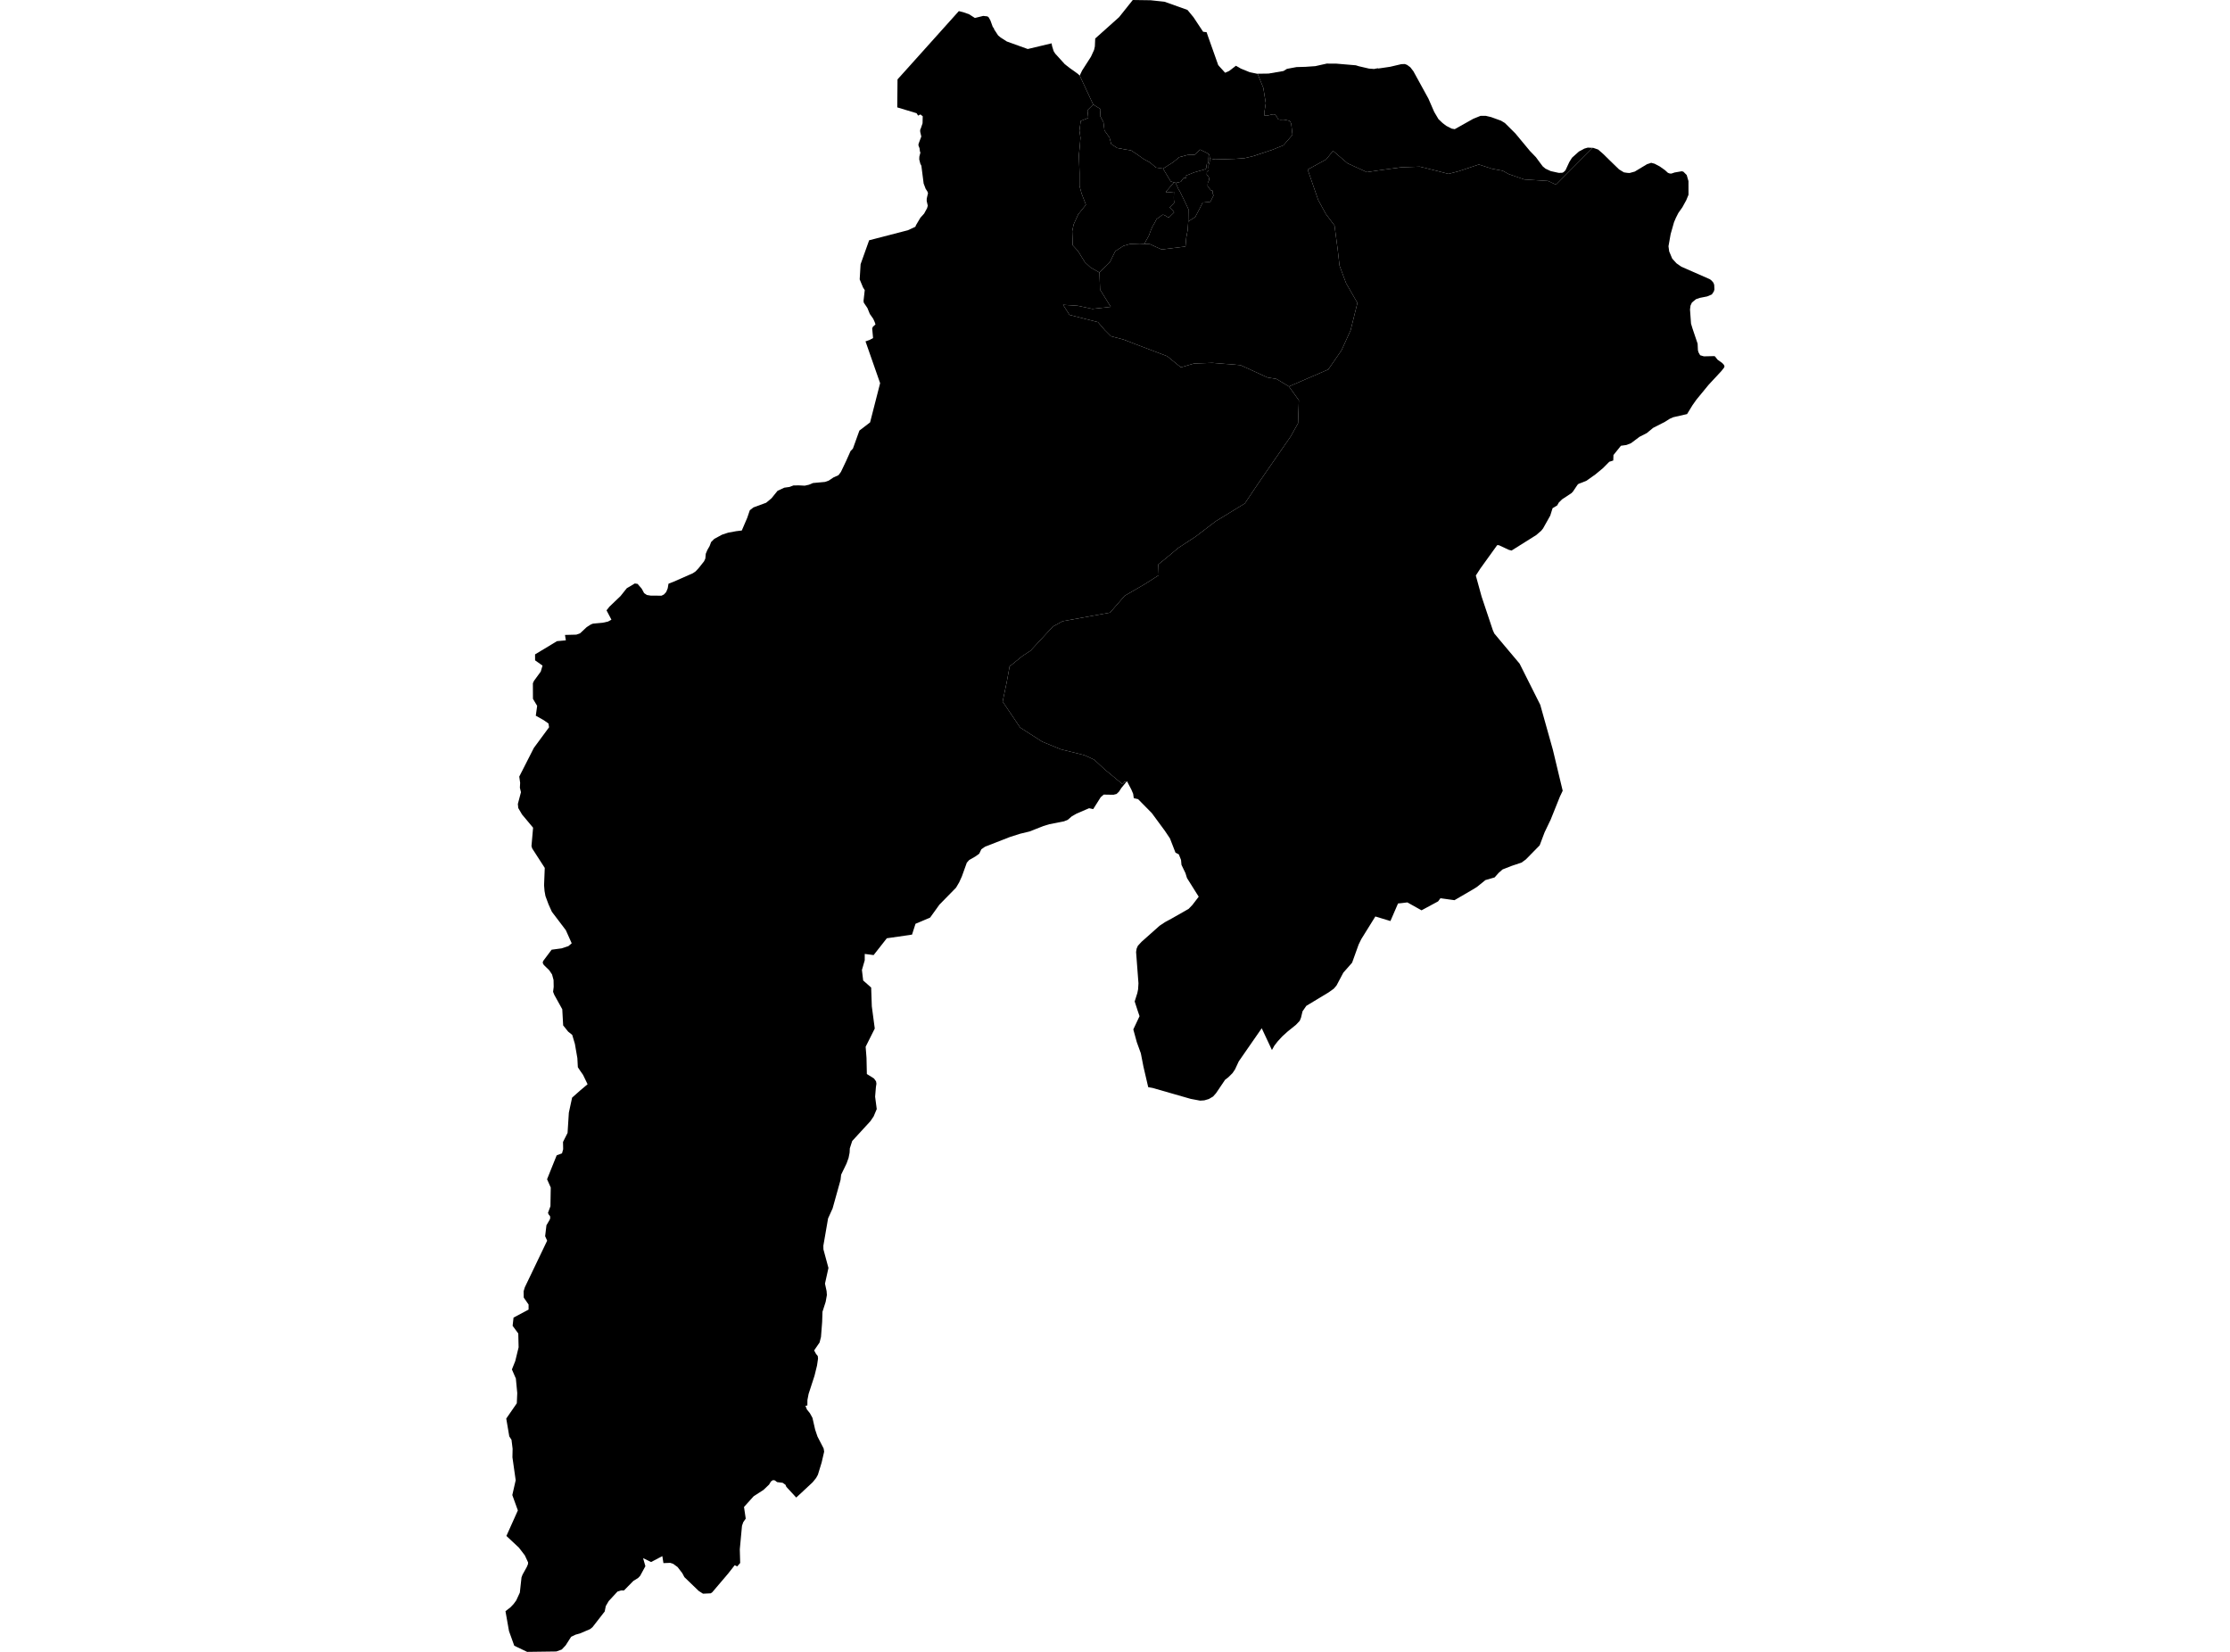 <?xml version='1.0'?>
<svg  baseProfile = 'tiny' width = '540' height = '400' stroke-linecap = 'round' stroke-linejoin = 'round' version='1.1' xmlns='http://www.w3.org/2000/svg'>
<path id='3302601001' title='3302601001'  d='M 292.707 37.328 292.703 37.414 292.678 37.635 292.657 38.025 292.639 38.364 292.435 38.65 292.65 38.647 292.61 39.15 292.614 39.165 292.6 39.465 292.582 39.508 292.432 39.536 292.282 39.54 292.257 39.565 292.232 39.743 292.178 40.054 292.164 40.129 292.139 40.34 292.103 40.558 292.064 40.751 292.042 40.848 292.007 40.908 291.739 41.008 291.574 41.065 291.392 41.112 291.11 41.212 290.324 41.416 289.949 41.526 289.602 41.626 289.212 41.737 288.662 41.944 288.559 41.994 288.044 42.205 287.63 42.359 287.415 42.413 287.24 42.43 287.251 42.52 287.251 42.902 287.212 43.12 286.633 43.102 286.39 43.377 286.09 43.777 285.979 43.992 285.675 44.081 285.264 44.181 284.693 44.288 284.578 44.228 284.282 44.163 284.232 44.153 283.878 44.053 283.556 43.963 283.438 43.838 281.63 40.83 284.06 39.297 285.575 38.053 287.601 37.514 289.284 37.471 290.606 36.224 292.192 37.003 292.707 37.328 Z' />
<path id='3302601002' title='3302601002'  d='M 292.964 38.414 292.954 38.7 292.936 38.954 292.932 39.029 292.929 39.132 292.925 39.175 292.914 39.204 292.868 39.322 292.839 39.475 292.818 39.572 292.803 39.626 292.728 39.804 292.682 39.879 292.661 39.94 292.646 40.083 292.65 40.283 292.636 40.469 292.646 40.694 292.675 40.855 292.689 40.933 292.668 41.237 292.518 41.369 292.389 41.505 292.278 41.544 292.242 41.555 292.242 41.969 292.2 42.227 292.35 42.488 292.446 42.534 292.55 42.598 292.607 42.67 292.675 42.838 292.739 43.002 292.793 43.174 292.818 43.302 292.821 43.413 292.786 43.549 292.736 43.699 292.657 43.892 292.553 44.113 292.478 44.242 292.435 44.792 292.446 45.153 292.961 45.736 293.2 46.068 293.654 46.196 293.615 46.754 293.861 47.333 293.086 48.866 291.217 49.058 290.481 50.548 289.43 52.549 287.74 53.618 287.776 50.641 287.011 49.019 285.611 46.168 285.45 45.996 284.693 44.288 285.264 44.181 285.675 44.081 285.979 43.992 286.09 43.777 286.39 43.377 286.633 43.102 287.212 43.12 287.251 42.902 287.251 42.52 287.24 42.43 287.415 42.413 287.63 42.359 288.044 42.205 288.559 41.994 288.662 41.944 289.212 41.737 289.602 41.626 289.949 41.526 290.324 41.416 291.11 41.212 291.392 41.112 291.574 41.065 291.739 41.008 292.007 40.908 292.042 40.848 292.064 40.751 292.103 40.558 292.139 40.34 292.164 40.129 292.178 40.054 292.232 39.743 292.257 39.565 292.282 39.54 292.432 39.536 292.582 39.508 292.6 39.465 292.614 39.165 292.61 39.15 292.65 38.647 292.435 38.65 292.639 38.364 292.657 38.025 292.678 37.635 292.703 37.414 292.707 37.328 292.746 37.371 292.764 37.385 292.789 37.432 292.821 37.521 292.864 37.682 292.918 37.9 292.939 38.078 292.946 38.243 292.964 38.414 Z' />
<path id='3302601003' title='3302601003'  d='M 281.97 0.418 281.995 0.422 287.547 2.401 289.005 4.17 291.342 7.696 292.178 7.793 292.493 8.708 294.99 15.75 295.301 16.115 296.67 17.619 297.627 17.194 299.285 15.922 300.486 16.615 302.615 17.48 304.398 17.855 304.523 17.851 305.917 21.274 306.51 24.976 306.185 27.113 306.228 27.13 306.181 27.988 306.735 28.009 307.039 27.949 307.296 27.902 307.55 27.838 307.878 27.738 308.343 27.684 308.632 27.709 308.85 27.827 308.993 28.074 309.215 28.288 309.368 28.66 309.529 28.888 310.026 28.992 310.74 28.963 311.158 29.003 311.473 29.085 311.88 29.171 312.187 29.246 312.459 29.478 312.62 29.864 312.663 29.889 312.977 32.647 310.787 35.184 308.064 36.281 303.433 37.818 301.379 38.3 299.01 38.468 296.477 38.554 294.19 38.607 293.229 38.421 292.964 38.414 292.946 38.243 292.939 38.078 292.918 37.9 292.864 37.682 292.821 37.521 292.789 37.432 292.764 37.385 292.746 37.371 292.707 37.328 292.192 37.003 290.606 36.224 289.284 37.471 287.601 37.514 285.575 38.053 284.06 39.297 281.63 40.83 279.926 40.572 278.44 39.325 276.957 38.525 275.324 37.357 273.888 36.42 272.265 36.152 270.525 35.831 269.082 34.884 268.66 33.287 267.449 31.6 267.202 29.589 266.395 28.056 266.498 26.412 264.723 25.315 261.453 18.298 262.032 17.083 264.179 13.735 264.933 12.088 265.123 11.248 265.208 9.326 270.89 4.245 270.983 4.163 274.306 0 278.629 0.061 281.97 0.418 Z' />
<path id='3302601004' title='3302601004'  d='M 284.282 44.163 282.291 46.482 282.441 46.543 282.724 46.607 283.074 46.564 283.32 46.554 283.499 46.55 283.688 46.504 283.906 46.482 284.032 46.479 284.285 46.432 284.246 47.729 284.253 48.294 284.332 49.051 284.285 49.169 283.217 50.234 283.517 50.509 284.149 51.149 284.221 51.27 284.314 51.431 283.113 52.607 282.752 52.571 282.106 52.167 281.702 52.006 281.462 52.021 280.816 52.517 280.051 53.053 279.604 53.961 279.101 54.804 278.69 55.737 278.204 57.062 277.482 58.345 277.125 59.049 276.014 58.999 273.609 59.088 272.019 59.549 270.061 60.832 268.753 63.497 266.234 65.995 264.044 64.748 262.729 63.522 261.021 60.764 259.767 59.399 259.642 55.98 259.981 54.354 261.096 51.896 262.961 49.587 261.907 46.854 261.414 45.042 261.414 41.877 261.253 37.546 261.428 35.895 261.643 33.358 261.389 31.622 261.7 29.285 263.533 28.553 263.333 26.691 264.723 25.315 266.498 26.412 266.395 28.056 267.202 29.589 267.449 31.6 268.66 33.287 269.082 34.884 270.525 35.831 272.265 36.152 273.888 36.42 275.324 37.357 276.957 38.525 278.44 39.325 279.926 40.572 281.63 40.83 283.438 43.838 283.556 43.963 283.878 44.053 284.232 44.153 284.282 44.163 Z' />
<path id='3302601005' title='3302601005'  d='M 333.715 16.529 333.73 16.59 333.933 16.565 334.93 16.422 336.642 16.168 339.329 15.536 339.754 15.521 340.186 15.504 340.744 15.722 341.515 16.29 342.255 17.251 345.853 23.807 345.892 23.875 347.257 27.016 347.393 27.263 348.326 28.846 349.315 29.785 350.202 30.461 350.602 30.679 351.527 31.15 351.906 31.214 352.267 31.279 356.762 28.76 357.676 28.392 358.52 28.052 359.788 28.052 361.067 28.352 363.479 29.224 364.408 29.785 366.941 32.301 370.475 36.556 371.937 38.075 372.744 39.175 373.584 40.294 374.259 40.851 375.517 41.434 377.407 41.852 377.411 41.852 377.614 41.859 378.304 41.834 378.611 41.698 379.079 41.241 379.747 39.804 380.026 39.211 380.676 38.182 382.331 36.696 383.649 35.988 383.731 35.963 384.439 35.759 385.361 35.813 385.575 35.888 376.792 44.71 374.849 43.82 369.114 43.456 365.344 42.155 363.886 41.348 361.292 40.865 358.109 39.833 353.299 41.444 350.748 42.109 347.861 41.355 343.816 40.354 339.243 40.519 333.547 41.301 330.989 41.684 326.33 39.554 322.785 36.528 321.145 38.596 316.657 41.058 319.212 48.433 321.052 51.81 323.157 54.604 323.95 60.607 324.372 64.323 325.955 68.575 328.706 73.352 327.051 79.984 324.861 84.814 321.638 89.474 312.123 93.583 309.093 91.757 306.914 91.4 300.382 88.416 293.536 87.866 289.127 88.027 285.95 88.952 282.638 86.254 274.902 83.317 272.051 82.213 269.01 81.42 267.552 79.962 265.877 78.011 258.984 76.253 257.423 73.806 260.96 74.042 264.537 74.799 268.971 74.302 266.388 70.136 266.234 65.995 268.753 63.497 270.061 60.832 272.019 59.549 273.609 59.088 276.014 58.999 277.125 59.049 278.429 59.11 281.287 60.414 287.065 59.696 287.251 57.584 287.594 55.733 287.74 53.618 289.43 52.549 290.481 50.548 291.217 49.058 293.086 48.866 293.861 47.333 293.615 46.754 293.654 46.196 293.2 46.068 292.961 45.736 292.446 45.153 292.435 44.792 292.478 44.242 292.553 44.113 292.657 43.892 292.736 43.699 292.786 43.549 292.821 43.413 292.818 43.302 292.793 43.174 292.739 43.002 292.675 42.838 292.607 42.67 292.55 42.598 292.446 42.534 292.35 42.488 292.2 42.227 292.242 41.969 292.242 41.555 292.278 41.544 292.389 41.505 292.518 41.369 292.668 41.237 292.689 40.933 292.675 40.855 292.646 40.694 292.636 40.469 292.65 40.283 292.646 40.083 292.661 39.94 292.682 39.879 292.728 39.804 292.803 39.626 292.818 39.572 292.839 39.475 292.868 39.322 292.914 39.204 292.925 39.175 292.929 39.132 292.932 39.029 292.936 38.954 292.954 38.7 292.964 38.414 293.229 38.421 294.19 38.607 296.477 38.554 299.01 38.468 301.379 38.3 303.433 37.818 308.064 36.281 310.787 35.184 312.977 32.647 312.663 29.889 312.62 29.864 312.459 29.478 312.187 29.246 311.88 29.171 311.473 29.085 311.158 29.003 310.74 28.963 310.026 28.992 309.529 28.888 309.368 28.66 309.215 28.288 308.993 28.074 308.85 27.827 308.632 27.709 308.343 27.684 307.878 27.738 307.55 27.838 307.296 27.902 307.039 27.949 306.735 28.009 306.181 27.988 306.228 27.13 306.185 27.113 306.51 24.976 305.917 21.274 304.523 17.851 307.185 17.815 310.808 17.194 311.637 16.676 313.953 16.243 316.175 16.179 318.515 16.015 321.295 15.393 321.86 15.404 323.55 15.407 328.309 15.811 329.038 16.036 331.504 16.608 332.758 16.704 333.254 16.59 333.458 16.568 333.715 16.529 Z' />
<path id='3302601006' title='3302601006'  d='M 261.453 18.298 264.723 25.315 263.333 26.691 263.533 28.553 261.7 29.285 261.389 31.622 261.643 33.358 261.428 35.895 261.253 37.546 261.414 41.877 261.414 45.042 261.907 46.854 262.961 49.587 261.096 51.896 259.981 54.354 259.642 55.98 259.767 59.399 261.021 60.764 262.729 63.522 264.044 64.748 266.234 65.995 266.388 70.136 268.971 74.302 264.537 74.799 260.96 74.042 257.423 73.806 258.984 76.253 265.877 78.011 267.552 79.962 269.01 81.42 272.051 82.213 274.902 83.317 282.638 86.254 285.95 88.952 289.127 88.027 293.536 87.866 300.382 88.416 306.914 91.4 309.093 91.757 312.123 93.583 314.521 96.92 314.328 102.494 312.527 105.71 308.429 111.638 306.503 114.421 304.244 117.723 301.436 121.91 294.368 126.234 289.556 129.914 285.296 132.697 282.756 134.838 280.494 136.671 280.591 139.293 277.182 141.466 272.34 144.271 268.796 148.344 257.312 150.427 254.954 151.724 249.555 157.559 247.597 158.842 244.481 161.375 243.813 165.023 242.791 169.89 244.913 173.03 247.036 176.175 252.374 179.598 256.855 181.441 262.522 182.842 264.969 183.957 267.463 186.279 271.822 189.888 272.423 189.159 272.605 189.509 272.294 189.888 271.561 190.778 270.94 191.725 270.368 192.264 270.132 192.321 269.625 192.45 269.182 192.443 267.263 192.411 267.252 192.418 266.534 193.05 264.719 195.927 264.712 195.923 264.304 195.834 263.726 195.712 263.568 195.78 260.696 197.016 259.545 197.67 258.577 198.506 257.655 198.885 254.1 199.582 252.692 200.011 249.29 201.347 247.043 201.887 244.542 202.683 238.532 205.027 237.631 205.656 237.124 206.725 236.199 207.389 235.091 208.025 234.684 208.261 234.112 208.908 232.922 212.216 232.272 213.653 231.493 214.968 227.487 219.055 225.229 222.196 221.692 223.693 220.852 226.312 220.245 226.412 215.564 227.084 215.178 227.138 214.746 227.202 213.488 228.803 211.551 231.272 211.126 231.218 209.4 230.993 209.4 231.057 209.397 232.529 208.718 234.877 209.018 237.421 210.955 239.136 211.112 243.692 211.827 249.058 209.618 253.468 209.826 256.158 209.911 260.074 211.637 261.153 212.134 261.839 212.23 262.418 212.105 263.222 211.912 265.563 212.305 268.56 211.559 270.326 210.79 271.469 206.363 276.293 205.788 278.068 205.734 279.119 205.484 280.384 205.002 281.72 204.498 282.771 203.683 284.45 203.544 285.708 201.618 292.614 200.521 295.037 199.378 301.647 199.396 302.54 200.611 307.039 199.771 310.83 200.164 312.649 200.232 313.603 199.935 315.243 199.167 317.637 199.085 320.116 198.803 323.747 198.46 325.09 197.145 327.005 197.613 327.863 198.02 328.349 198.092 328.974 197.841 330.675 197.234 333.144 195.805 337.535 195.519 339.018 195.508 340.333 195.037 340.415 195.398 341.308 196.119 342.205 196.737 343.327 197.391 346.186 197.952 347.854 199.449 350.745 199.571 351.52 198.967 354.129 198.063 357.091 197.627 357.891 196.791 358.927 192.811 362.633 190.42 360.042 190.213 359.549 189.523 359.06 188.176 358.892 187.63 358.474 187.158 358.413 186.686 358.745 186.233 359.495 184.875 360.785 182.499 362.318 180.162 364.912 180.58 367.731 179.972 368.614 179.676 369.472 179.144 375.16 179.236 378.476 178.518 379.301 177.914 379.012 176.306 381.063 172.465 385.575 172.133 385.808 172.008 385.829 170.232 385.911 169.178 385.232 165.727 381.902 165.223 380.952 164.076 379.458 163 378.672 162.289 378.447 160.653 378.508 160.385 376.814 157.662 378.247 155.726 377.304 156.283 379.255 155.011 381.591 154.532 382.095 153.36 382.828 151.091 385.136 150.373 385.132 149.523 385.4 147.397 387.705 146.693 388.906 146.432 390.217 143.47 394.026 142.866 394.501 140.454 395.534 139.357 395.841 138.3 396.352 136.974 398.424 136.031 399.428 134.723 399.904 127.645 400 124.529 398.51 123.257 394.973 122.403 390.153 123.643 389.181 124.365 388.416 125.015 387.53 125.88 385.65 126.287 381.952 126.541 381.288 127.562 379.448 127.848 378.762 127.88 378.336 127.098 376.646 125.669 374.774 122.628 371.93 125.401 365.748 124.057 362.025 124.875 358.438 124.086 352.878 124.129 350.809 123.861 348.64 123.328 347.833 122.589 343.506 125.147 339.804 125.254 337.339 124.918 333.812 123.961 331.611 124.772 329.574 125.583 326.251 125.501 322.903 124.132 321.042 124.354 319.059 127.995 317.119 127.998 315.897 126.823 314.203 126.798 312.667 127.087 311.716 132.497 300.429 132.004 299.353 132.322 296.691 133.101 295.376 133.244 294.98 133.19 294.465 132.897 294.147 132.693 293.701 133.29 292.093 133.365 287.562 132.475 285.558 133.576 282.806 134.802 279.766 136.095 279.276 136.37 278.276 136.334 276.525 137.438 274.335 137.749 269.432 138.535 265.795 140.468 264.076 142.284 262.547 141.183 260.271 140.454 259.231 139.925 258.42 139.811 256.23 139.211 252.775 138.564 250.602 137.581 249.809 136.37 248.305 136.156 244.392 134.226 240.908 133.933 240.165 134.076 238.968 134.044 237.307 133.68 235.96 133.001 234.948 131.686 233.666 131.418 233.176 131.511 232.733 133.576 229.971 136.016 229.642 137.653 229.096 138.439 228.42 137.02 225.244 133.633 220.781 132.829 218.991 132.082 216.983 131.864 215.768 131.747 214.375 131.914 210.165 128.874 205.453 128.838 205.342 128.699 204.877 129.088 200.425 126.405 197.217 125.501 195.669 125.401 194.683 126.151 191.832 125.89 190.742 125.955 189.549 125.74 188.052 129.274 181.106 132.961 176.103 132.815 175.196 131.675 174.395 129.742 173.305 129.835 172.641 130.074 170.926 129.056 169.221 129.038 165.459 129.295 164.884 130.946 162.622 131.375 161.178 129.574 159.899 129.567 158.456 134.884 155.254 137.02 155.061 136.813 153.75 139.564 153.678 140.458 153.36 140.972 152.885 142.073 151.853 143.066 151.22 143.591 151.013 145.942 150.795 147.229 150.513 148.058 150.055 146.875 147.794 147.579 146.904 150.262 144.338 151.77 142.445 153.714 141.287 154.389 141.387 155.386 142.541 155.976 143.631 156.651 144.078 157.594 144.231 160.188 144.242 160.774 143.953 161.314 143.367 161.685 142.473 161.878 141.351 163.111 140.865 167.756 138.822 168.428 138.371 169.15 137.607 170.479 135.938 170.797 135.266 170.908 134.087 171.283 133.194 171.84 132.215 172.194 131.257 172.962 130.493 174.831 129.478 176.332 128.981 178.29 128.624 179.626 128.463 180.948 125.383 181.57 123.557 182.434 122.878 185.521 121.742 186.826 120.656 188.291 118.844 189.92 118.091 191.178 117.915 192.135 117.551 193.45 117.533 194.876 117.605 195.883 117.379 196.87 116.965 199.767 116.697 200.65 116.397 201.822 115.614 203.037 115.068 203.633 114.274 204.923 111.559 205.963 109.226 206.535 108.625 208.107 104.263 210.694 102.28 213.124 92.786 209.583 82.663 210.587 82.313 211.416 81.859 211.201 79.526 211.391 79.094 211.998 78.569 211.819 78.011 211.462 77.207 210.633 76.028 210.047 74.592 209.168 73.291 209.107 72.852 209.4 70.25 208.986 69.607 208.175 67.656 208.396 63.976 210.465 58.181 219.845 55.754 221.66 54.915 221.803 54.532 222.878 52.717 223.779 51.724 224.497 50.409 224.661 49.805 224.4 48.655 224.411 48.104 224.586 47.329 224.722 46.772 224.547 46.325 224.15 45.725 223.664 44.442 223.11 40.126 222.875 39.679 222.857 39.633 222.599 38.607 222.621 37.946 222.867 36.992 222.864 36.914 222.76 36.653 222.671 35.902 222.392 35.188 222.442 34.795 222.853 33.694 223.096 33.058 222.835 31.951 222.817 31.479 222.846 31.4 223.032 30.939 223.4 29.857 223.436 28.299 223.446 28.16 222.882 27.709 222.328 27.995 221.946 27.413 217.276 26.001 217.336 19.227 219.53 16.79 232.186 2.691 233.279 2.962 234.705 3.473 236.07 4.352 238.089 3.852 239.125 3.97 239.432 4.223 239.836 4.963 240.411 6.546 240.69 6.85 240.697 7.053 241.69 8.572 242.305 9.083 243.813 10.048 248.876 11.87 254.65 10.491 254.768 11.177 255.143 12.388 255.525 12.988 257.844 15.543 258.973 16.425 260.999 17.876 261.453 18.298 Z' />
<path id='3302601009' title='3302601009'  d='M 384.439 35.759 384.517 35.734 385.836 35.813 386.994 36.213 388.255 37.314 389.859 38.889 392.064 41.026 392.56 41.326 393.232 41.737 393.868 41.83 394.083 41.862 394.218 41.869 394.615 41.891 394.976 41.791 395.855 41.548 395.901 41.523 398.86 39.743 399.171 39.654 399.628 39.497 399.835 39.425 400.671 39.647 401.918 40.308 403.187 41.205 403.491 41.487 403.898 41.855 404.327 42.009 404.341 42.012 404.734 42.03 405.524 41.766 406.956 41.519 407.249 41.469 407.642 41.58 408.439 42.384 408.868 43.86 408.875 47.161 408.329 48.483 407.389 50.198 406.42 51.567 405.834 52.721 405.37 53.804 404.552 56.676 404.03 59.631 404.198 60.882 404.934 62.633 405.977 63.772 407.132 64.58 413.985 67.585 414.467 67.942 414.924 68.478 415.1 68.989 415.153 70.104 414.999 70.593 414.524 71.301 413.384 71.783 411.626 72.13 410.697 72.444 409.711 73.248 409.361 73.999 409.24 74.946 409.486 78.361 409.793 79.387 409.84 79.541 411.083 83.221 411.148 84.646 411.166 84.814 411.173 84.897 411.205 85 411.316 85.361 411.698 86.022 412.563 86.279 412.598 86.29 414.642 86.244 415.085 86.233 415.292 86.304 415.896 87.083 417.1 87.952 417.168 88.041 417.443 88.345 417.597 88.716 417.468 89.052 416.797 89.892 415.125 91.696 414.217 92.668 413.738 93.19 410.798 96.766 409.843 98.117 408.529 100.268 405.177 101.033 404.33 101.408 403.151 102.158 400.307 103.609 398.774 104.874 397.023 105.767 394.951 107.318 393.854 107.75 392.514 107.939 390.702 110.187 390.656 111.509 389.684 111.823 388.187 113.338 386.35 114.864 384.153 116.418 382.224 117.179 381.998 117.394 381.566 118.033 380.93 118.984 380.551 119.405 378.275 120.903 377.475 121.685 377.078 122.389 375.96 123.057 375.399 124.851 375.042 125.49 374.491 126.473 373.648 127.974 373.201 128.524 372.944 128.749 372.015 129.557 366.02 133.323 365.691 133.23 365.359 133.14 362.957 132.018 362.55 132.004 362.522 132.04 358.466 137.675 357.373 139.365 358.777 144.474 361.492 152.599 361.85 153.403 363.336 155.186 367.974 160.7 369.296 163.333 372.976 170.669 375.317 179.008 376.024 181.527 376.267 182.535 377.228 186.554 378.411 191.478 377.729 192.915 375.492 198.489 375.185 199.125 374.023 201.551 372.837 204.699 369.489 208.114 368.439 208.876 366.077 209.665 363.858 210.53 362.932 211.334 361.925 212.467 359.699 213.113 357.648 214.771 356.655 215.386 352.646 217.723 352.478 217.823 352.263 217.944 352.217 217.98 351.827 217.926 348.808 217.508 348.765 217.565 348.243 218.266 344.227 220.434 343.995 220.302 342.984 219.741 340.797 218.519 340.408 218.566 339.304 218.698 338.539 218.773 336.695 223.029 336.277 222.903 333.044 221.924 332.969 222.042 331.85 223.847 329.635 227.409 328.995 228.72 327.42 233.105 325.286 235.534 323.65 238.622 322.975 239.415 321.728 240.308 317.243 243.013 316.329 243.563 315.41 244.896 315.042 246.432 314.728 247.197 313.81 248.169 312.052 249.584 311.805 249.78 310.79 250.702 310.476 250.988 309.35 252.221 308.589 253.207 308.003 254.264 307.785 253.8 305.531 248.991 305.249 249.398 302.276 253.682 299.964 257.019 299.053 258.981 298.46 259.849 297.448 260.86 296.659 261.468 294.479 264.698 294.276 264.93 293.747 265.527 293.715 265.545 292.721 266.127 291.624 266.452 290.595 266.52 290.474 266.495 288.316 266.088 286.958 265.698 279.111 263.447 278.043 263.254 276.892 258.309 276.256 255.058 275.285 252.381 274.434 249.276 275.942 246.068 275.453 244.628 274.763 242.505 275.406 240.476 275.592 239.561 275.681 238.114 275.106 230.532 275.231 229.725 275.535 229.024 276.435 228.049 280.794 224.172 282.088 223.307 283.699 222.435 287.83 220.084 288.173 219.727 288.748 219.127 290.27 217.14 287.433 212.62 287.061 211.427 286.097 209.422 285.99 208.236 285.457 206.889 284.643 206.464 283.313 203.03 282.073 201.179 278.901 196.874 275.588 193.515 274.545 193.272 274.398 192.225 273.952 191.174 272.894 189.159 272.605 189.509 272.423 189.159 271.822 189.888 267.463 186.279 264.969 183.957 262.522 182.842 256.855 181.441 252.374 179.598 247.036 176.175 244.913 173.03 242.791 169.89 243.813 165.023 244.481 161.375 247.597 158.842 249.555 157.559 254.954 151.724 257.312 150.427 268.796 148.344 272.34 144.271 277.182 141.466 280.591 139.293 280.494 136.671 282.756 134.838 285.296 132.697 289.556 129.914 294.368 126.234 301.436 121.91 304.244 117.723 306.503 114.421 308.429 111.638 312.527 105.71 314.328 102.494 314.521 96.92 312.123 93.583 321.638 89.474 324.861 84.814 327.051 79.984 328.706 73.352 325.955 68.575 324.372 64.323 323.95 60.607 323.157 54.604 321.052 51.81 319.212 48.433 316.657 41.058 321.145 38.596 322.785 36.528 326.33 39.554 330.989 41.684 333.547 41.301 339.243 40.519 343.816 40.354 347.861 41.355 350.748 42.109 353.299 41.444 358.109 39.833 361.292 40.865 363.886 41.348 365.344 42.155 369.114 43.456 374.849 43.82 376.792 44.71 385.575 35.888 385.361 35.813 384.439 35.759 Z' />
<path id='3302601010' title='3302601010'  d='M 277.125 59.049 277.482 58.345 278.204 57.062 278.69 55.737 279.101 54.804 279.604 53.961 280.051 53.053 280.816 52.517 281.462 52.021 281.702 52.006 282.106 52.167 282.752 52.571 283.113 52.607 284.314 51.431 284.221 51.27 284.149 51.149 283.517 50.509 283.217 50.234 284.285 49.169 284.332 49.051 284.253 48.294 284.246 47.729 284.285 46.432 284.032 46.479 283.906 46.482 283.688 46.504 283.499 46.55 283.32 46.554 283.074 46.564 282.724 46.607 282.441 46.543 282.291 46.482 284.282 44.163 284.578 44.228 284.693 44.288 285.45 45.996 285.611 46.168 287.011 49.019 287.776 50.641 287.74 53.618 287.594 55.733 287.251 57.584 287.065 59.696 281.287 60.414 278.429 59.11 277.125 59.049 Z' />
</svg>